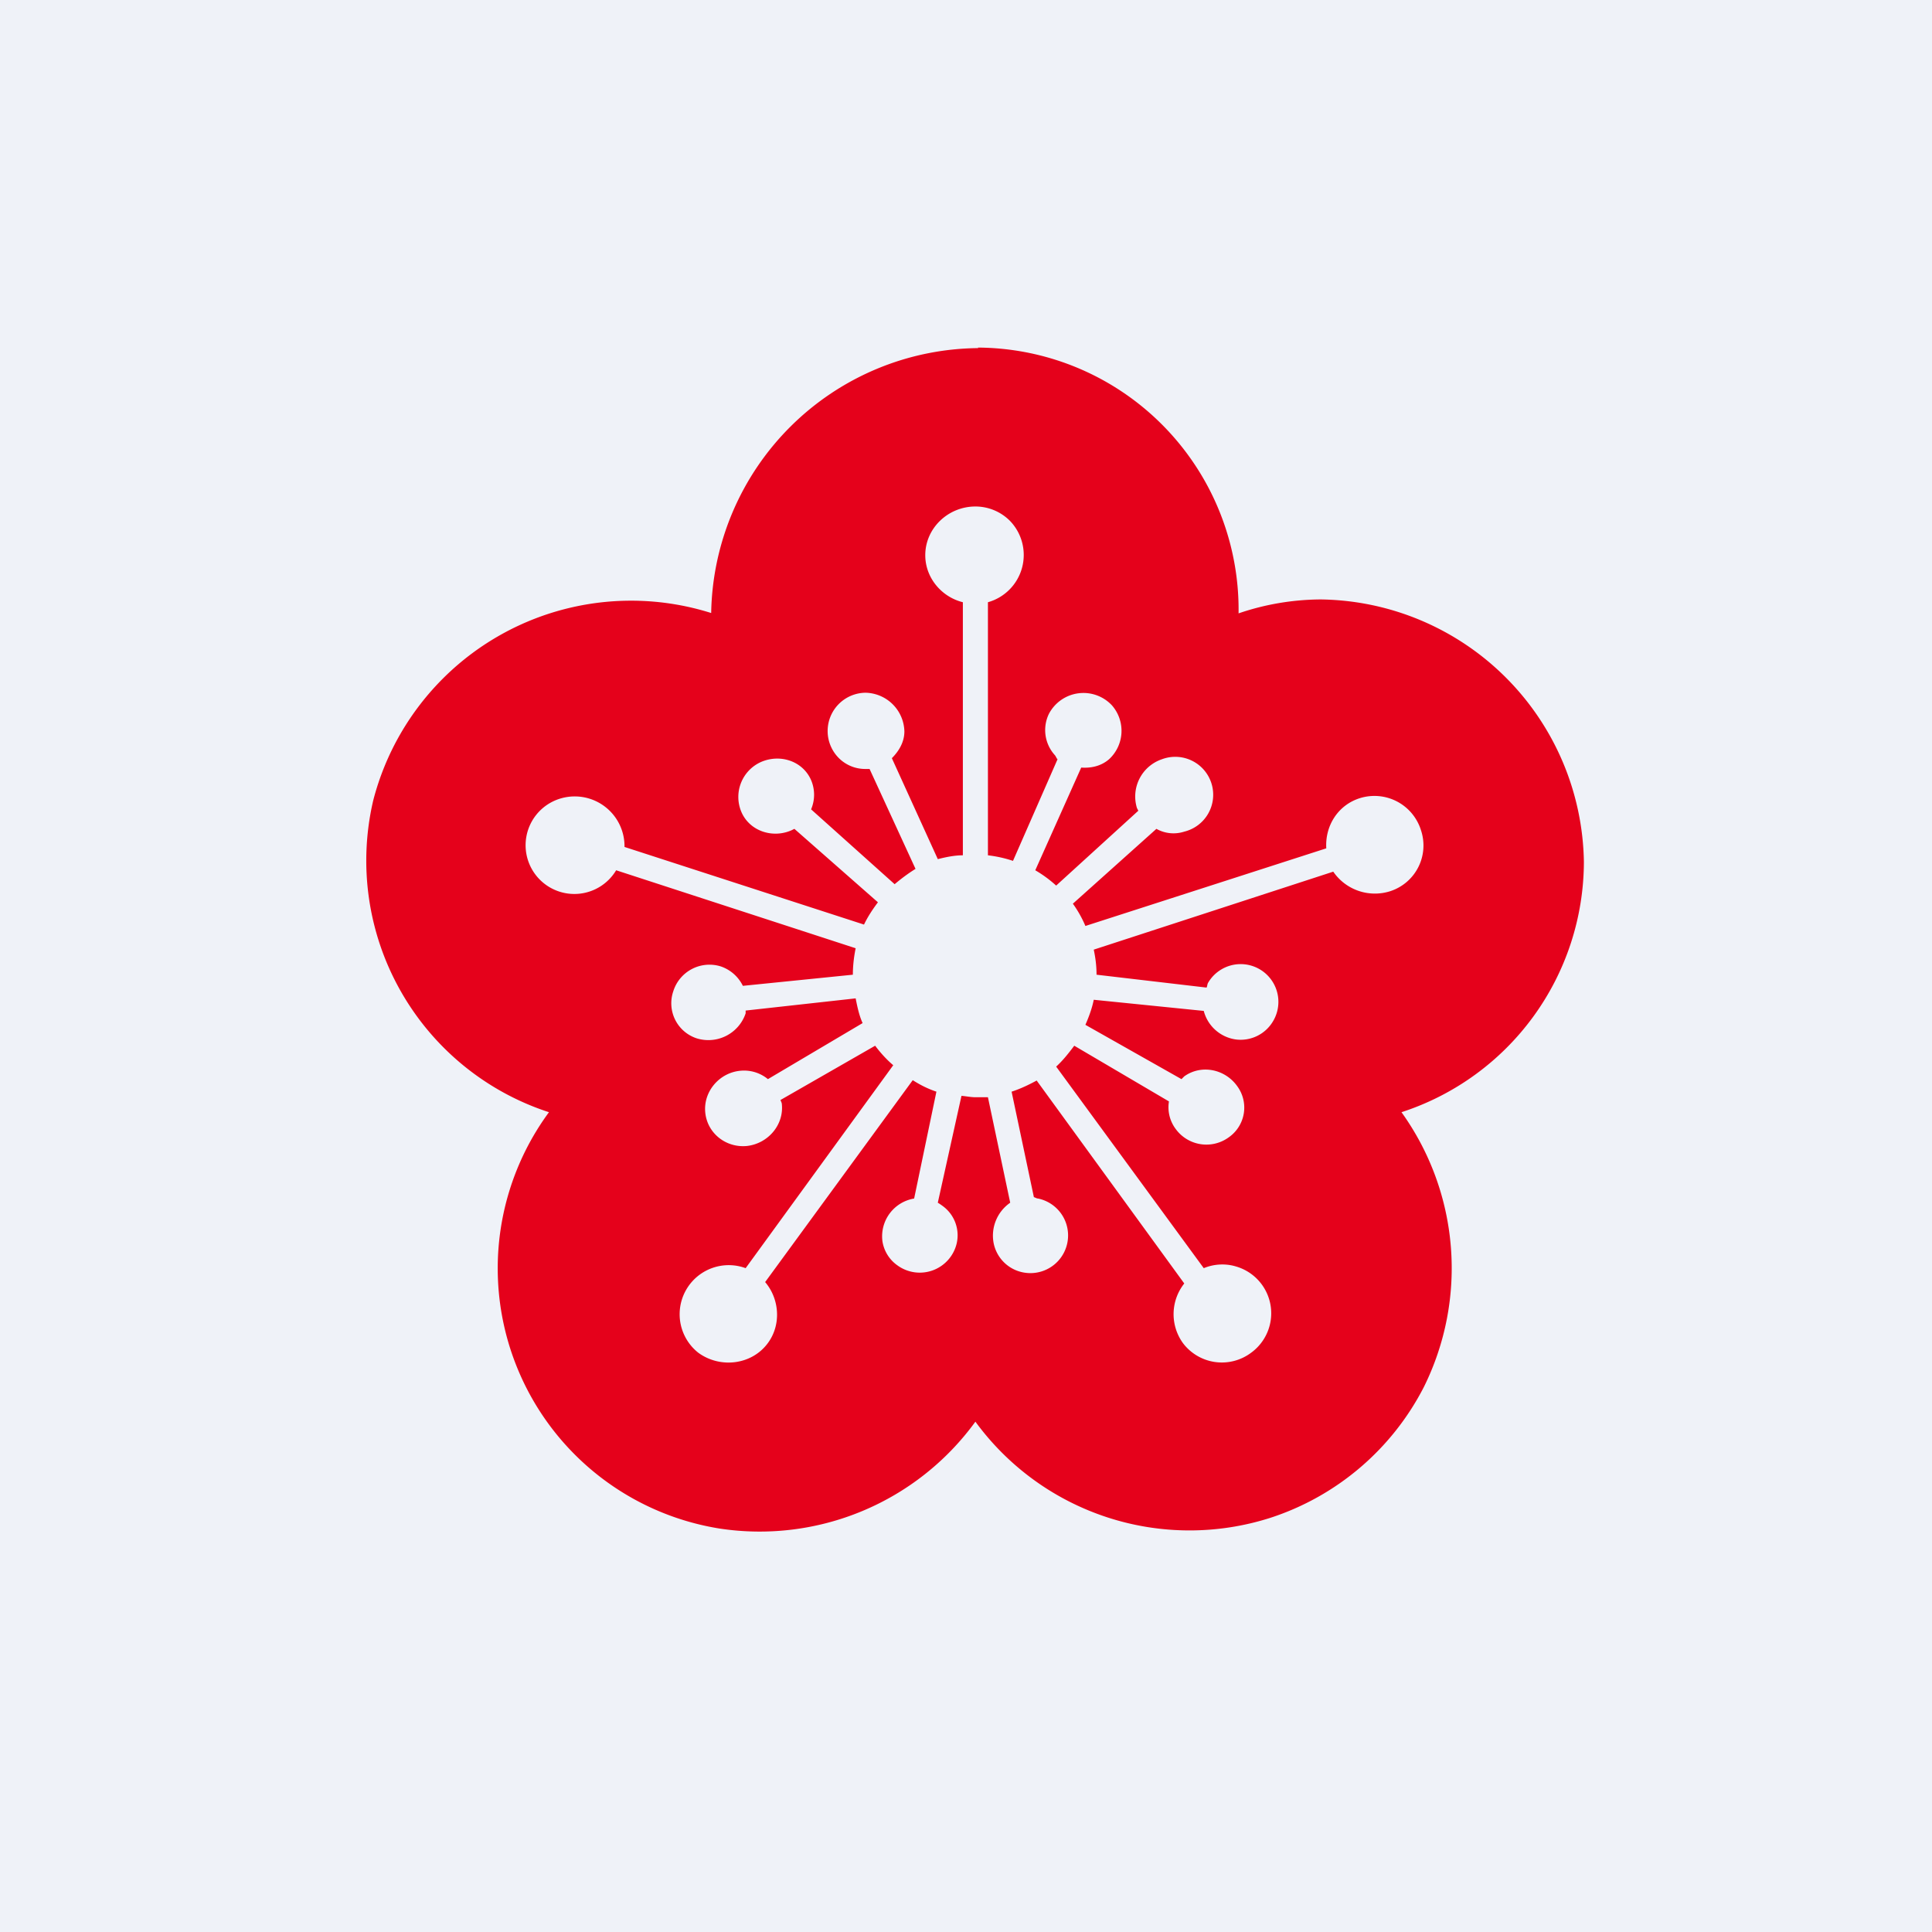 <?xml version="1.0" encoding="UTF-8"?>
<!-- generated by Finnhub -->
<svg viewBox="0 0 55.5 55.5" xmlns="http://www.w3.org/2000/svg">
<path d="M 0,0 H 55.5 V 55.5 H 0 Z" fill="rgb(239, 242, 248)"/>
<path d="M 28.09,9.985 A 7.53,7.53 0 0,1 35.58,17.62 A 7.4,7.4 0 0,1 37.94,17.22 A 7.66,7.66 0 0,1 45.5,24.76 A 7.58,7.58 0 0,1 40.26,31.95 A 7.68,7.68 0 0,1 40.9,39.85 A 7.6,7.6 0 0,1 36.5,43.6 A 7.62,7.62 0 0,1 28.02,40.84 A 7.66,7.66 0 0,1 20.67,43.91 A 7.57,7.57 0 0,1 15.77,31.95 A 7.6,7.6 0 0,1 10.72,23 A 7.65,7.65 0 0,1 20.43,17.61 A 7.74,7.74 0 0,1 28.1,10 Z M 28.02,14.55 C 27.24,14.55 26.58,15.17 26.58,15.95 C 26.58,16.6 27.05,17.15 27.66,17.3 V 24.57 C 27.42,24.57 27.18,24.62 26.94,24.68 L 25.62,21.78 C 25.82,21.58 25.98,21.32 25.98,21.01 A 1.14,1.14 0 0,0 24.86,19.9 A 1.1,1.1 0 0,0 24.1,21.78 A 1.07,1.07 0 0,0 24.86,22.09 H 24.98 L 26.3,24.96 C 26.09,25.09 25.89,25.24 25.7,25.4 L 23.3,23.25 A 1.07,1.07 0 0,0 23.3,22.41 C 23.06,21.86 22.41,21.65 21.86,21.89 A 1.1,1.1 0 0,0 21.3,23.33 C 21.54,23.88 22.2,24.09 22.74,23.85 L 22.82,23.81 L 25.22,25.92 C 25.07,26.12 24.93,26.33 24.82,26.56 L 17.94,24.33 A 1.43,1.43 0 0,0 15.87,23.03 A 1.4,1.4 0 1,0 17.7,25 L 24.58,27.24 C 24.53,27.49 24.5,27.74 24.5,28 L 21.34,28.32 A 1.1,1.1 0 0,0 20.7,27.76 A 1.09,1.09 0 0,0 19.34,28.48 A 1.06,1.06 0 0,0 20.02,29.83 A 1.13,1.13 0 0,0 21.42,29.11 V 29.03 L 24.58,28.68 C 24.63,28.93 24.68,29.17 24.78,29.39 L 22.06,31 A 1.08,1.08 0 0,0 21.26,30.76 C 20.66,30.82 20.2,31.36 20.26,31.96 C 20.32,32.56 20.86,32.98 21.46,32.92 C 22.06,32.85 22.52,32.32 22.46,31.72 C 22.46,31.68 22.43,31.63 22.42,31.6 L 25.14,30.04 C 25.29,30.24 25.47,30.44 25.66,30.6 L 21.42,36.43 A 1.41,1.41 0 0,0 20.06,38.86 C 20.69,39.32 21.6,39.21 22.06,38.58 C 22.45,38.05 22.39,37.31 21.98,36.83 L 26.22,31.03 C 26.44,31.17 26.66,31.28 26.9,31.36 L 26.26,34.43 A 1.1,1.1 0 0,0 25.35,35.66 A 1.04,1.04 0 0,0 25.78,36.35 A 1.09,1.09 0 0,0 27.48,35.73 A 1.04,1.04 0 0,0 27.06,34.63 A 1.43,1.43 0 0,0 26.94,34.55 L 27.62,31.48 C 27.75,31.49 27.89,31.52 28.02,31.52 H 28.38 L 29.02,34.55 A 1.15,1.15 0 0,0 28.54,35.69 A 1.07,1.07 0 0,0 29.38,36.55 A 1.08,1.08 0 1,0 29.82,34.43 C 29.78,34.43 29.74,34.4 29.7,34.39 L 29.06,31.36 C 29.31,31.28 29.56,31.16 29.78,31.04 L 34.02,36.87 A 1.42,1.42 0 0,0 33.98,38.58 A 1.4,1.4 0 0,0 35.94,38.86 A 1.4,1.4 0 0,0 35.5,36.38 C 35.2,36.29 34.87,36.31 34.58,36.43 L 30.34,30.64 C 30.53,30.47 30.71,30.24 30.86,30.04 L 33.58,31.64 A 1.04,1.04 0 0,0 33.78,32.44 A 1.09,1.09 0 0,0 35.3,32.67 A 1.04,1.04 0 0,0 35.54,31.2 C 35.19,30.71 34.51,30.57 34.02,30.92 L 33.94,31 L 31.18,29.44 C 31.28,29.21 31.37,28.97 31.42,28.72 L 34.58,29.04 A 1.11,1.11 0 0,0 35.5,29.86 A 1.08,1.08 0 0,0 36.58,29.32 A 1.08,1.08 0 0,0 34.7,28.24 C 34.68,28.28 34.68,28.34 34.66,28.37 L 31.5,28 C 31.5,27.74 31.47,27.52 31.42,27.28 L 38.3,25.04 A 1.45,1.45 0 0,0 39.94,25.6 A 1.38,1.38 0 0,0 40.82,23.85 A 1.4,1.4 0 0,0 39.06,22.93 C 38.43,23.13 38.06,23.73 38.1,24.37 L 31.18,26.6 A 3.3,3.3 0 0,0 30.82,25.96 L 33.22,23.81 A 1,1 0 0,0 34.02,23.89 A 1.09,1.09 0 1,0 33.38,21.81 A 1.13,1.13 0 0,0 32.66,23.21 L 32.7,23.29 L 30.34,25.44 A 3.52,3.52 0 0,0 29.74,25 L 31.06,22.05 C 31.34,22.07 31.63,22.01 31.86,21.81 A 1.11,1.11 0 0,0 31.94,20.26 A 1.12,1.12 0 0,0 30.13,20.51 A 1.07,1.07 0 0,0 30.3,21.69 C 30.33,21.72 30.35,21.79 30.38,21.81 L 29.1,24.73 A 3.59,3.59 0 0,0 28.38,24.57 V 17.3 A 1.41,1.41 0 0,0 29.01,14.96 A 1.4,1.4 0 0,0 28.02,14.55 Z" fill="rgb(229, 1, 27)"/>
</svg>
